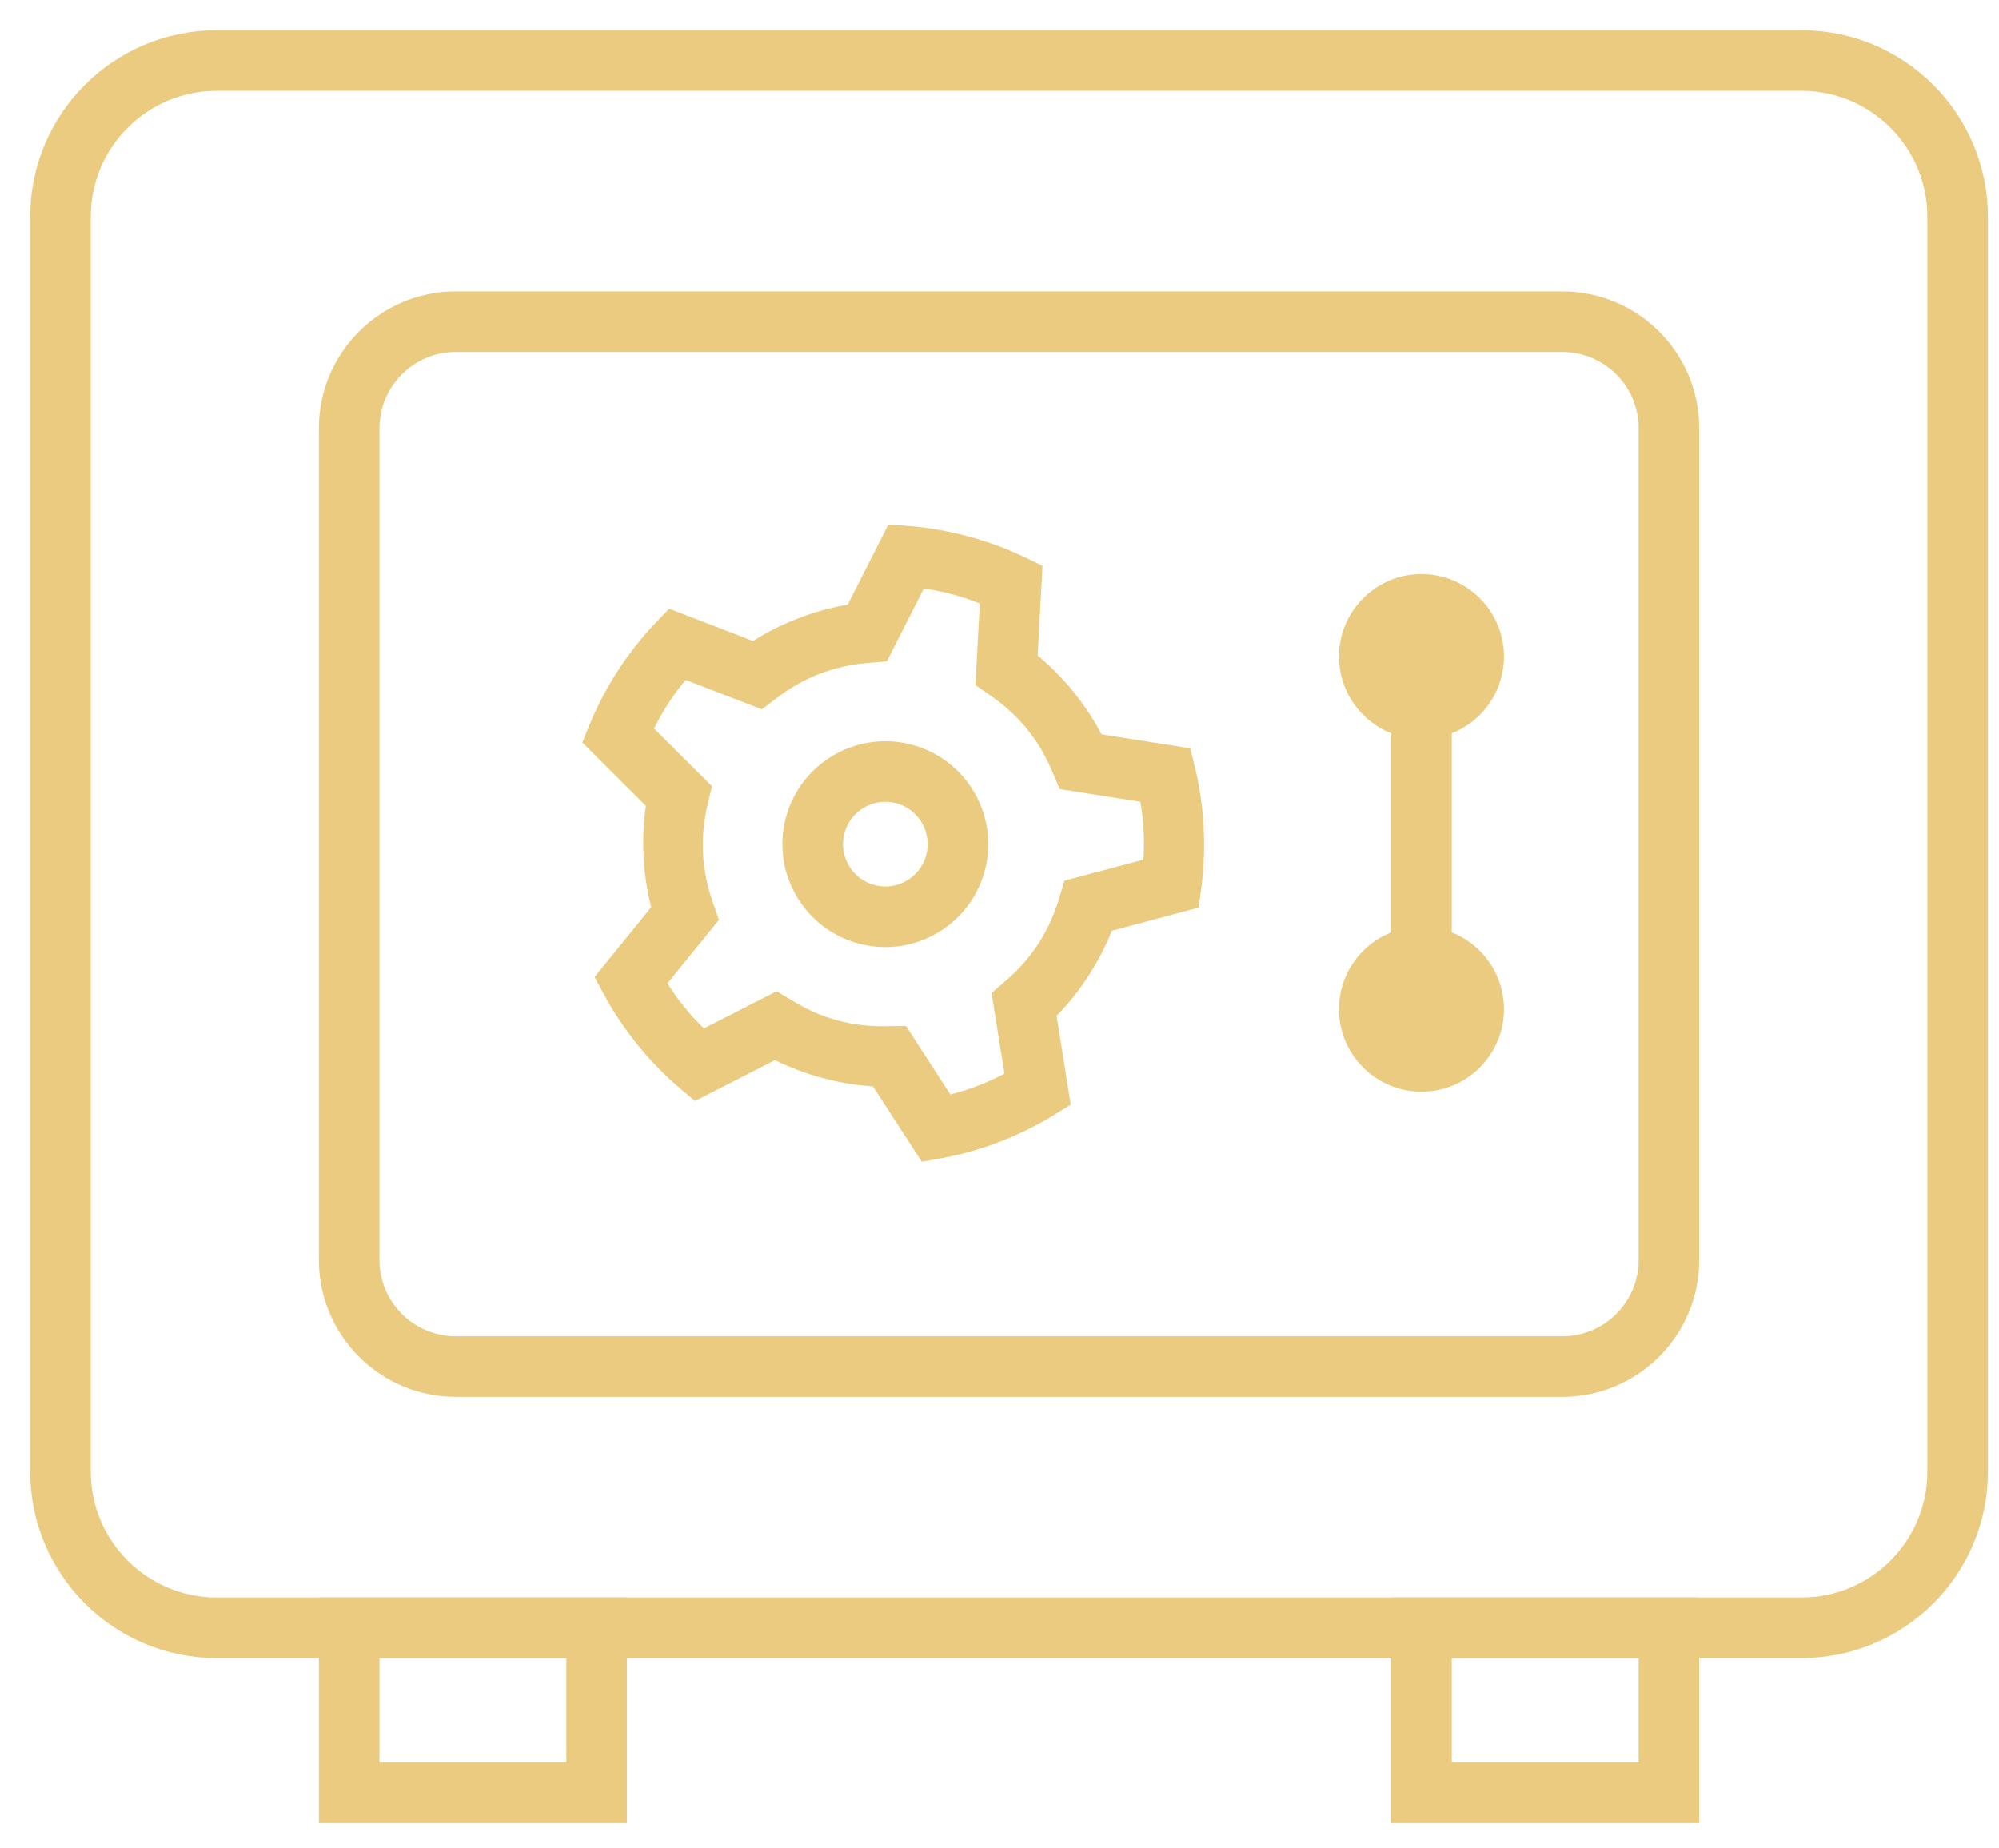 <svg width="66" height="61" viewBox="0 0 66 61" fill="none" xmlns="http://www.w3.org/2000/svg">
<path fill-rule="evenodd" clip-rule="evenodd" d="M64.635 7.155C64.635 4.308 62.324 1.997 59.477 1.997H7.156C4.309 1.997 1.997 4.308 1.997 7.155V48.583C1.997 51.43 4.309 53.741 7.156 53.741H59.477C62.324 53.741 64.635 51.43 64.635 48.583V7.155Z" stroke="#EBCB80" stroke-width="2" stroke-linecap="round"/>
<path fill-rule="evenodd" clip-rule="evenodd" d="M55.103 14.143C55.103 12.199 53.525 10.621 51.581 10.621H15.051C13.107 10.621 11.529 12.199 11.529 14.143V41.595C11.529 43.539 13.107 45.117 15.051 45.117H51.581C53.525 45.117 55.103 43.539 55.103 41.595V14.143Z" stroke="#EBCB80" stroke-width="2" stroke-linecap="round"/>
<path d="M33.386 19.29L34.384 19.344L34.42 18.68L33.822 18.39L33.386 19.29ZM29.922 18.362L29.994 17.365L29.331 17.317L29.03 17.91L29.922 18.362ZM28.642 20.884L28.726 21.88L29.281 21.833L29.533 21.337L28.642 20.884ZM24.994 22.284L24.635 23.217L25.155 23.417L25.599 23.08L24.994 22.284ZM22.356 21.267L22.715 20.334L22.095 20.095L21.635 20.574L22.356 21.267ZM20.403 24.274L19.477 23.897L19.226 24.513L19.697 24.982L20.403 24.274ZM22.405 26.271L23.379 26.499L23.506 25.956L23.111 25.563L22.405 26.271ZM22.61 30.172L23.386 30.802L23.737 30.37L23.554 29.843L22.61 30.172ZM20.827 32.367L20.051 31.737L19.632 32.253L19.945 32.839L20.827 32.367ZM23.084 35.154L22.439 35.918L22.947 36.347L23.539 36.044L23.084 35.154ZM25.602 33.867L26.119 33.011L25.643 32.723L25.146 32.977L25.602 33.867ZM29.375 34.878L30.214 34.334L29.912 33.867L29.354 33.878L29.375 34.878ZM30.912 37.252L30.073 37.795L30.434 38.353L31.088 38.236L30.912 37.252ZM34.26 35.967L34.787 36.816L35.352 36.465L35.247 35.809L34.26 35.967ZM33.814 33.174L33.16 32.417L32.738 32.782L32.826 33.332L33.814 33.174ZM35.941 29.898L35.684 28.932L35.145 29.075L34.984 29.609L35.941 29.898ZM38.674 29.17L38.931 30.136L39.574 29.965L39.664 29.306L38.674 29.17ZM38.486 25.589L39.457 25.349L39.298 24.704L38.641 24.601L38.486 25.589ZM35.692 25.15L34.771 25.538L34.987 26.052L35.537 26.138L35.692 25.15ZM33.234 22.114L32.235 22.061L32.205 22.617L32.663 22.935L33.234 22.114ZM31.547 28.49L30.581 28.231L30.581 28.231L31.547 28.49ZM28.61 30.185L28.869 29.219L28.869 29.219L28.61 30.185ZM26.915 27.249L27.881 27.508L27.881 27.507L26.915 27.249ZM33.822 18.39C32.649 17.828 31.291 17.464 29.994 17.365L29.849 19.36C30.959 19.436 31.951 19.702 32.95 20.19L33.822 18.39ZM29.03 17.91L27.75 20.431L29.533 21.337L30.814 18.815L29.03 17.91ZM28.558 19.887C27.094 20.021 25.567 20.607 24.39 21.487L25.599 23.08C26.539 22.355 27.541 21.97 28.726 21.88L28.558 19.887ZM25.354 21.351L22.715 20.334L21.996 22.2L24.635 23.217L25.354 21.351ZM21.635 20.574C20.737 21.515 19.971 22.694 19.477 23.897L21.329 24.651C21.744 23.62 22.304 22.758 23.077 21.959L21.635 20.574ZM19.697 24.982L21.699 26.979L23.111 25.563L21.109 23.566L19.697 24.982ZM21.431 26.043C21.106 27.476 21.192 29.11 21.665 30.5L23.554 29.843C23.154 28.725 23.098 27.653 23.379 26.499L21.431 26.043ZM21.833 29.542L20.051 31.737L21.603 32.998L23.386 30.802L21.833 29.542ZM19.945 32.839C20.563 33.984 21.448 35.076 22.439 35.918L23.729 34.39C22.876 33.676 22.229 32.878 21.709 31.895L19.945 32.839ZM23.539 36.044L26.057 34.757L25.146 32.977L22.628 34.264L23.539 36.044ZM25.084 34.723C26.346 35.475 27.926 35.898 29.396 35.878L29.354 33.878C28.167 33.913 27.13 33.635 26.119 33.011L25.084 34.723ZM28.535 35.421L30.073 37.795L31.751 36.708L30.214 34.334L28.535 35.421ZM31.088 38.236C32.368 38.002 33.68 37.498 34.787 36.816L33.732 35.117C32.79 35.707 31.831 36.076 30.735 36.267L31.088 38.236ZM35.247 35.809L34.801 33.016L32.826 33.332L33.272 36.124L35.247 35.809ZM34.467 33.931C35.572 32.963 36.464 31.591 36.898 30.187L34.984 29.609C34.65 30.748 34.065 31.649 33.16 32.417L34.467 33.931ZM36.199 30.864L38.931 30.136L38.416 28.203L35.684 28.932L36.199 30.864ZM39.664 29.306C39.837 28.017 39.764 26.613 39.457 25.349L37.515 25.828C37.785 26.906 37.839 27.933 37.683 29.033L39.664 29.306ZM38.641 24.601L35.847 24.162L35.537 26.138L38.331 26.577L38.641 24.601ZM36.614 24.762C36.035 23.412 35.005 22.14 33.805 21.293L32.663 22.935C33.644 23.605 34.319 24.439 34.771 25.538L36.614 24.762ZM34.232 22.168L34.384 19.344L32.387 19.237L32.235 22.061L34.232 22.168ZM29.593 26.519C30.337 26.719 30.78 27.486 30.581 28.231L32.513 28.749C32.998 26.937 31.922 25.073 30.11 24.587L29.593 26.519ZM30.581 28.231C30.381 28.976 29.614 29.419 28.869 29.219L28.351 31.151C30.163 31.637 32.027 30.56 32.513 28.748L30.581 28.231ZM28.869 29.219C28.124 29.02 27.681 28.252 27.881 27.508L25.949 26.99C25.463 28.801 26.54 30.666 28.351 31.151L28.869 29.219ZM27.881 27.507C28.08 26.762 28.848 26.319 29.593 26.519L30.11 24.587C28.299 24.102 26.434 25.178 25.949 26.99L27.881 27.507Z" fill="#EBCB80"/>
<path d="M46.933 22.422V31.954" stroke="#EBCB80" stroke-width="2" stroke-linecap="round"/>
<path fill-rule="evenodd" clip-rule="evenodd" d="M46.933 30.593C48.436 30.593 49.656 31.813 49.656 33.316C49.656 34.819 48.436 36.039 46.933 36.039C45.43 36.039 44.209 34.819 44.209 33.316C44.209 31.813 45.43 30.593 46.933 30.593V30.593Z" fill="#EBCB80"/>
<path fill-rule="evenodd" clip-rule="evenodd" d="M46.933 18.952C48.436 18.952 49.656 20.172 49.656 21.675C49.656 23.178 48.436 24.398 46.933 24.398C45.43 24.398 44.209 23.178 44.209 21.675C44.209 20.172 45.43 18.952 46.933 18.952V18.952Z" fill="#EBCB80"/>
<path fill-rule="evenodd" clip-rule="evenodd" d="M11.529 59.188H19.699V53.741H11.529V59.188Z" stroke="#EBCB80" stroke-width="2" stroke-linecap="round"/>
<path fill-rule="evenodd" clip-rule="evenodd" d="M46.933 59.188H55.103V53.741H46.933V59.188Z" stroke="#EBCB80" stroke-width="2" stroke-linecap="round"/>
</svg>
